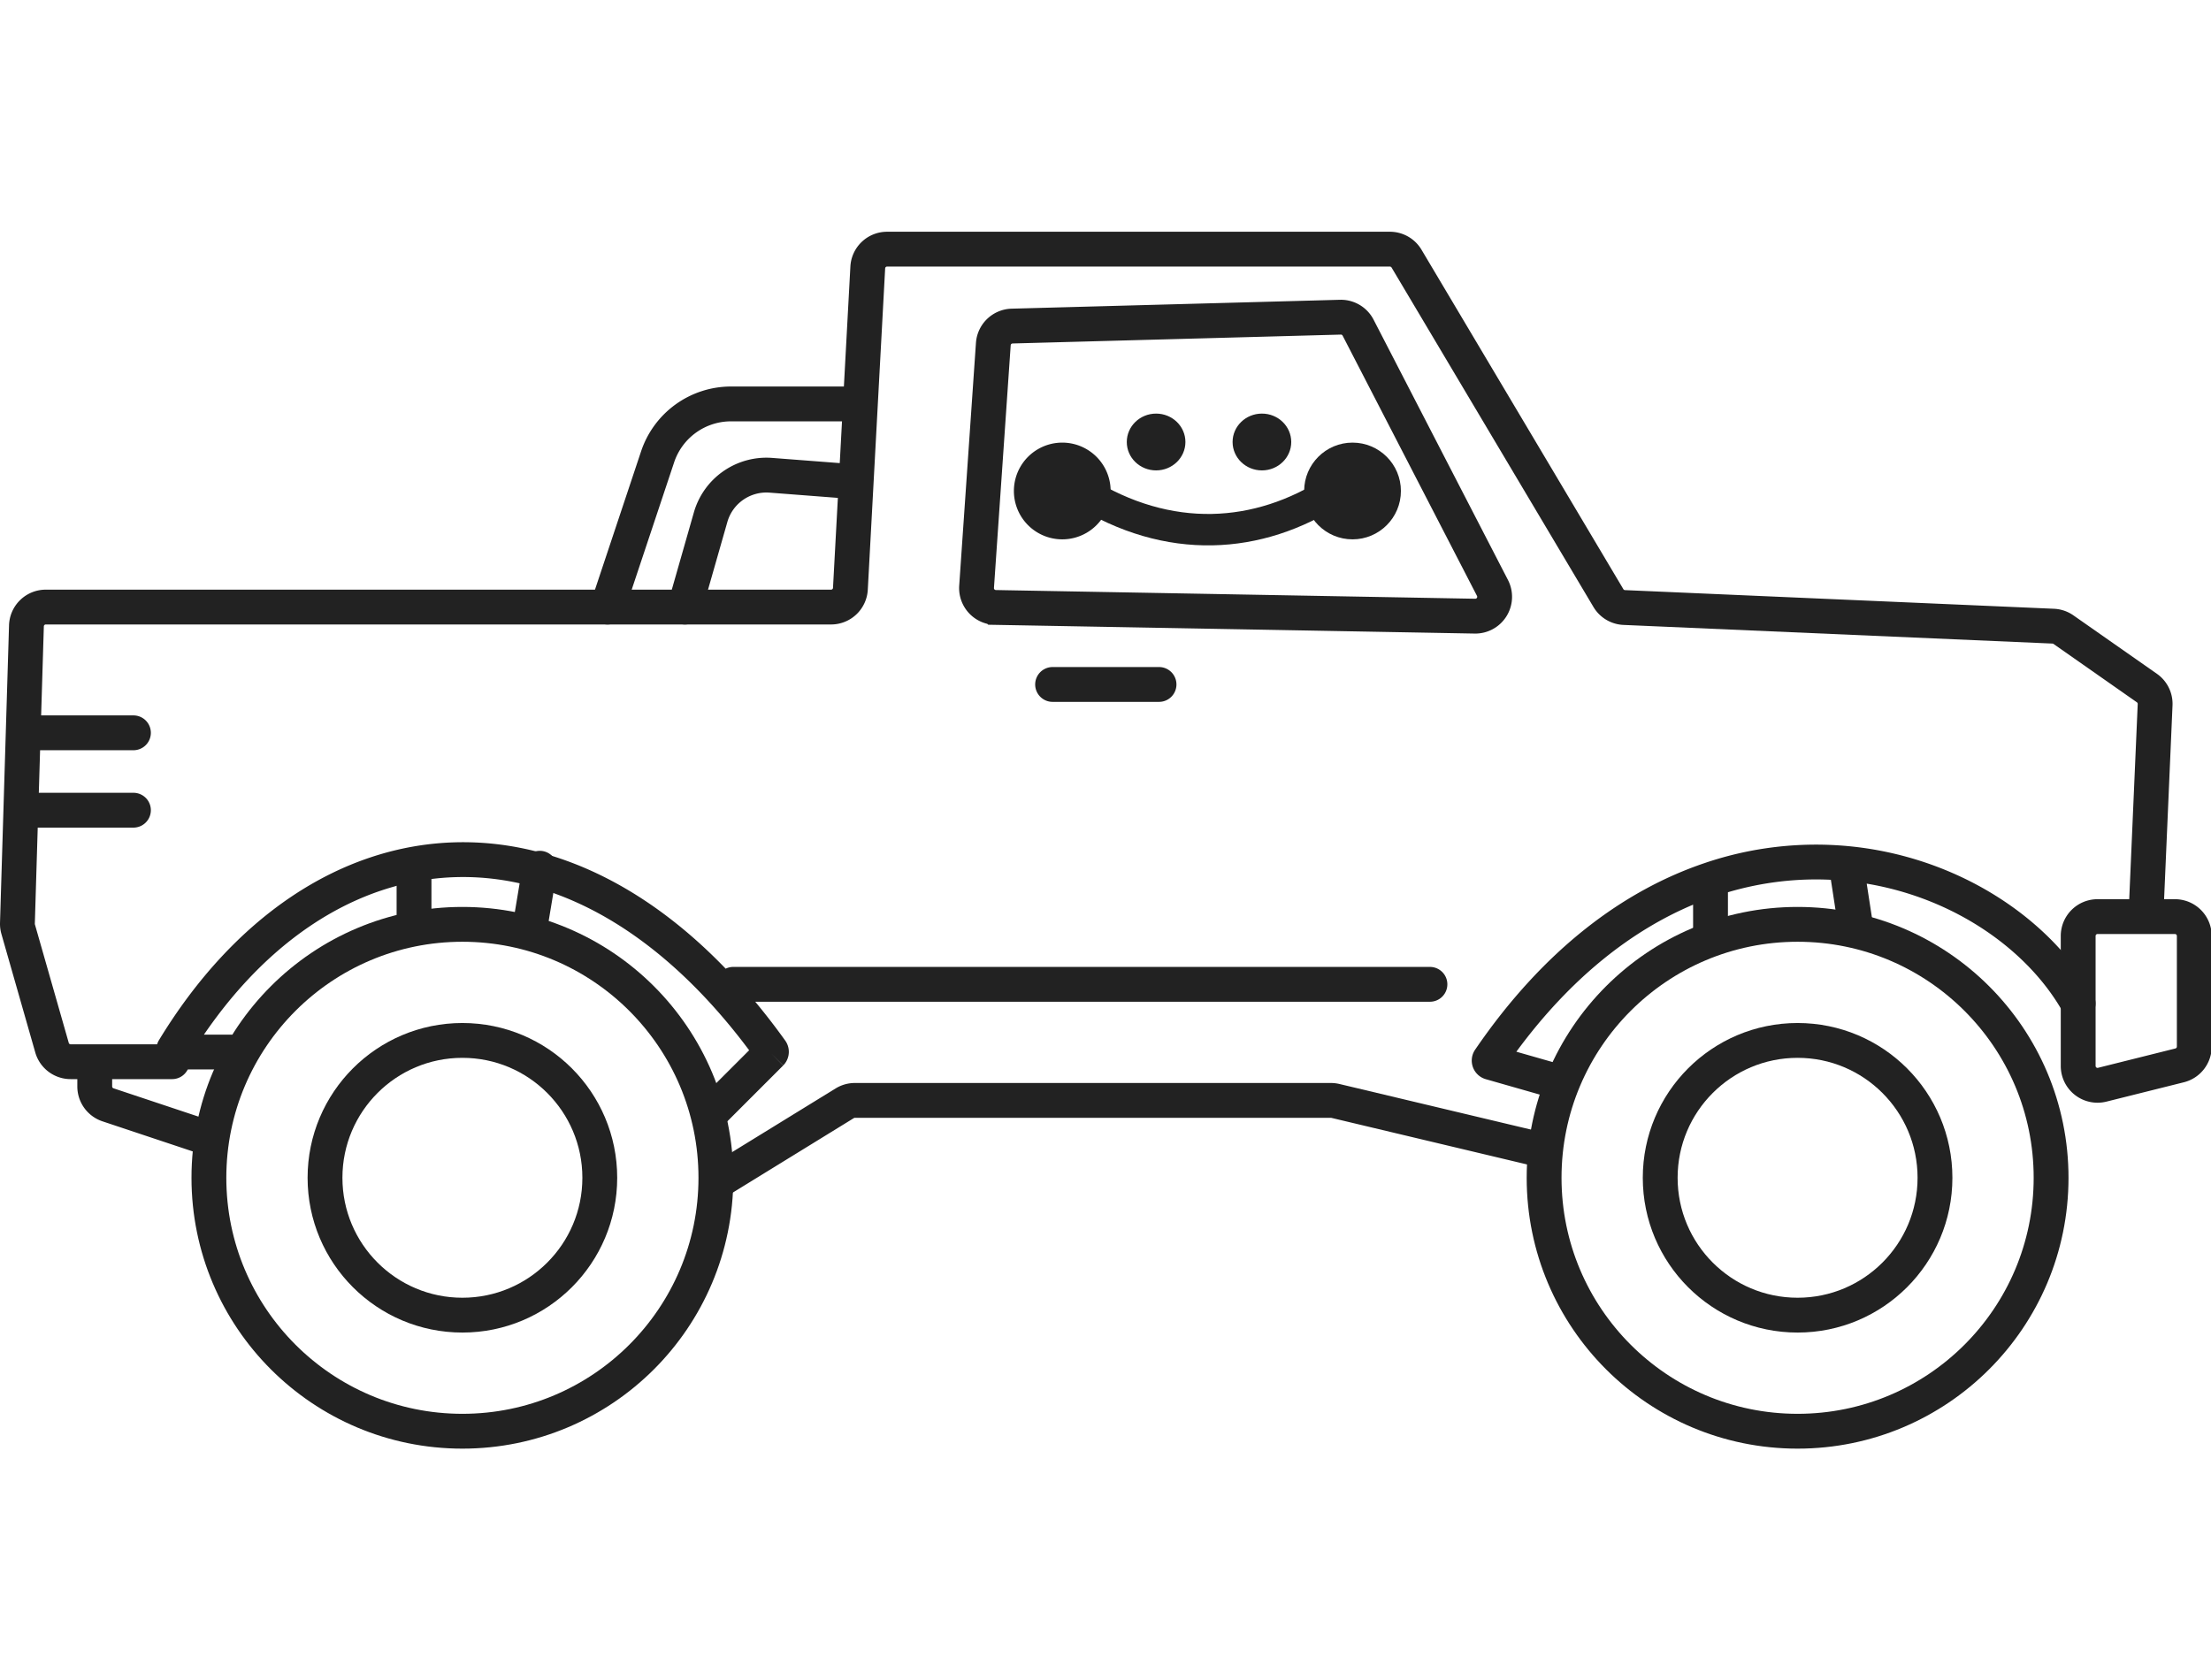 <svg width="125" height="95" fill="none" xmlns="http://www.w3.org/2000/svg"><g transform="translate(-.114 12.995) scale(1.094)"><path stroke="#222" stroke-linecap="round" stroke-width="1.8" d="M21.5 33v2.5M28 33l-.5 3M5 43.5v.78a1 1 0 0 0 .684.948L11 47"/><path stroke="#222" stroke-linecap="round" stroke-width="1.624" d="M56 13.5c4.505 2.829 9.139 2.5 13 0"/><path fill="#222" d="M61.364 10.968c0 .81-.678 1.468-1.515 1.468-.837 0-1.515-.657-1.515-1.468 0-.81.678-1.468 1.515-1.468.837 0 1.515.657 1.515 1.468zm5.469 0c0 .81-.678 1.468-1.515 1.468-.837 0-1.516-.657-1.516-1.468 0-.81.679-1.468 1.516-1.468s1.515.657 1.515 1.468z"/><path stroke="#222" stroke-linecap="round" stroke-width="1.8" d="m37.5 49 6.259-3.852a1 1 0 0 1 .524-.148h24.6c.078 0 .155.01.231.027L79.5 47.5m-42.5-2 2.94-2.94a.101.101 0 0 0 .01-.13c-9.954-13.868-23.352-12.421-30.858-.083a.1.1 0 0 0 .085.153H12m42.5-19H60M74 39H38"/><path fill="#222" fill-rule="evenodd" d="M88.213 32.727a17.863 17.863 0 0 1 7.37-.873c5.59.518 10.424 3.656 12.702 7.705a.9.9 0 0 1-1.569.882c-1.809-3.215-5.593-5.885-10.144-6.645l.318 2.067a.9.9 0 0 1-1.78.274l-.39-2.54c-1.717-.083-3.51.11-5.32.643v2.26a.9.9 0 0 1-1.8 0v-1.617c-3.132 1.32-6.286 3.729-9.134 7.6l2.281.652a.9.9 0 0 1-.494 1.73l-3.367-.962a1 1 0 0 1-.55-1.526c3.554-5.202 7.702-8.244 11.877-9.65z" clip-rule="evenodd"/><path stroke="#222" stroke-linecap="round" stroke-width="1.8" d="m50.572 18.45.865-12.544a1 1 0 0 1 .971-.93l16.964-.459a1 1 0 0 1 .916.541l6.944 13.453a1 1 0 0 1-.907 1.459l-12.075-.22-12.698-.23a1 1 0 0 1-.98-1.07zM44 9h-6.117a4 4 0 0 0-3.795 2.735L31.5 19.5m4 0 1.327-4.645a3 3 0 0 1 3.115-2.167L44 13"/><path fill="#222" fill-rule="evenodd" d="M45.847 1.995a.1.1 0 0 1 .1-.095h25.984a.1.1 0 0 1 .086.049L82.45 19.495c.328.551.91.9 1.55.928l22.17.964c.019 0 .037.006.053.017l4.311 3.019c.028.02.044.052.043.086l-.439 10.091H108.5a1.9 1.9 0 0 0-1.9 1.9v6.72a1.9 1.9 0 0 0 2.361 1.843l4-1a1.9 1.9 0 0 0 1.439-1.844V36.5a1.9 1.9 0 0 0-1.9-1.9h-.56l.435-10.013a1.897 1.897 0 0 0-.808-1.639l-4.312-3.018a1.9 1.9 0 0 0-1.007-.342l-22.169-.964a.1.1 0 0 1-.082-.048L73.564 1.029A1.9 1.9 0 0 0 71.931.1H45.947a1.9 1.9 0 0 0-1.897 1.797l-.898 16.608a.1.1 0 0 1-.1.095H2.47a1.9 1.9 0 0 0-1.899 1.842L.105 35.817a1.9 1.9 0 0 0 .072.58l1.75 6.125A1.9 1.9 0 0 0 3.754 43.9H9a.9.9 0 0 0 0-1.8H3.754a.1.1 0 0 1-.096-.073l-1.75-6.125a.1.1 0 0 1-.004-.03l.15-4.972H7a.9.9 0 0 0 0-1.8H2.11l.066-2.2H7a.9.9 0 0 0 0-1.8H2.23l.14-4.603a.1.1 0 0 1 .1-.097h40.583a1.9 1.9 0 0 0 1.897-1.797ZM108.4 36.5a.1.1 0 0 1 .1-.1h4a.1.1 0 0 1 .1.1v5.72a.1.1 0 0 1-.076.096l-4 1a.1.1 0 0 1-.124-.097Z" clip-rule="evenodd"/><circle cx="24" cy="49" r="13.1" stroke="#222" stroke-width="1.8"/><circle cx="24" cy="49" r="7.1" stroke="#222" stroke-width="1.8"/><circle cx="93" cy="49" r="7.1" stroke="#222" stroke-width="1.8"/><circle cx="93" cy="49" r="13.1" stroke="#222" stroke-width="1.8"/><circle cx="70" cy="13.5" r="2.5" fill="#222"/><path fill="#222" d="M57.5 13.5a2.5 2.5 0 1 1-5 0 2.5 2.5 0 0 1 5 0z"/></g></svg>